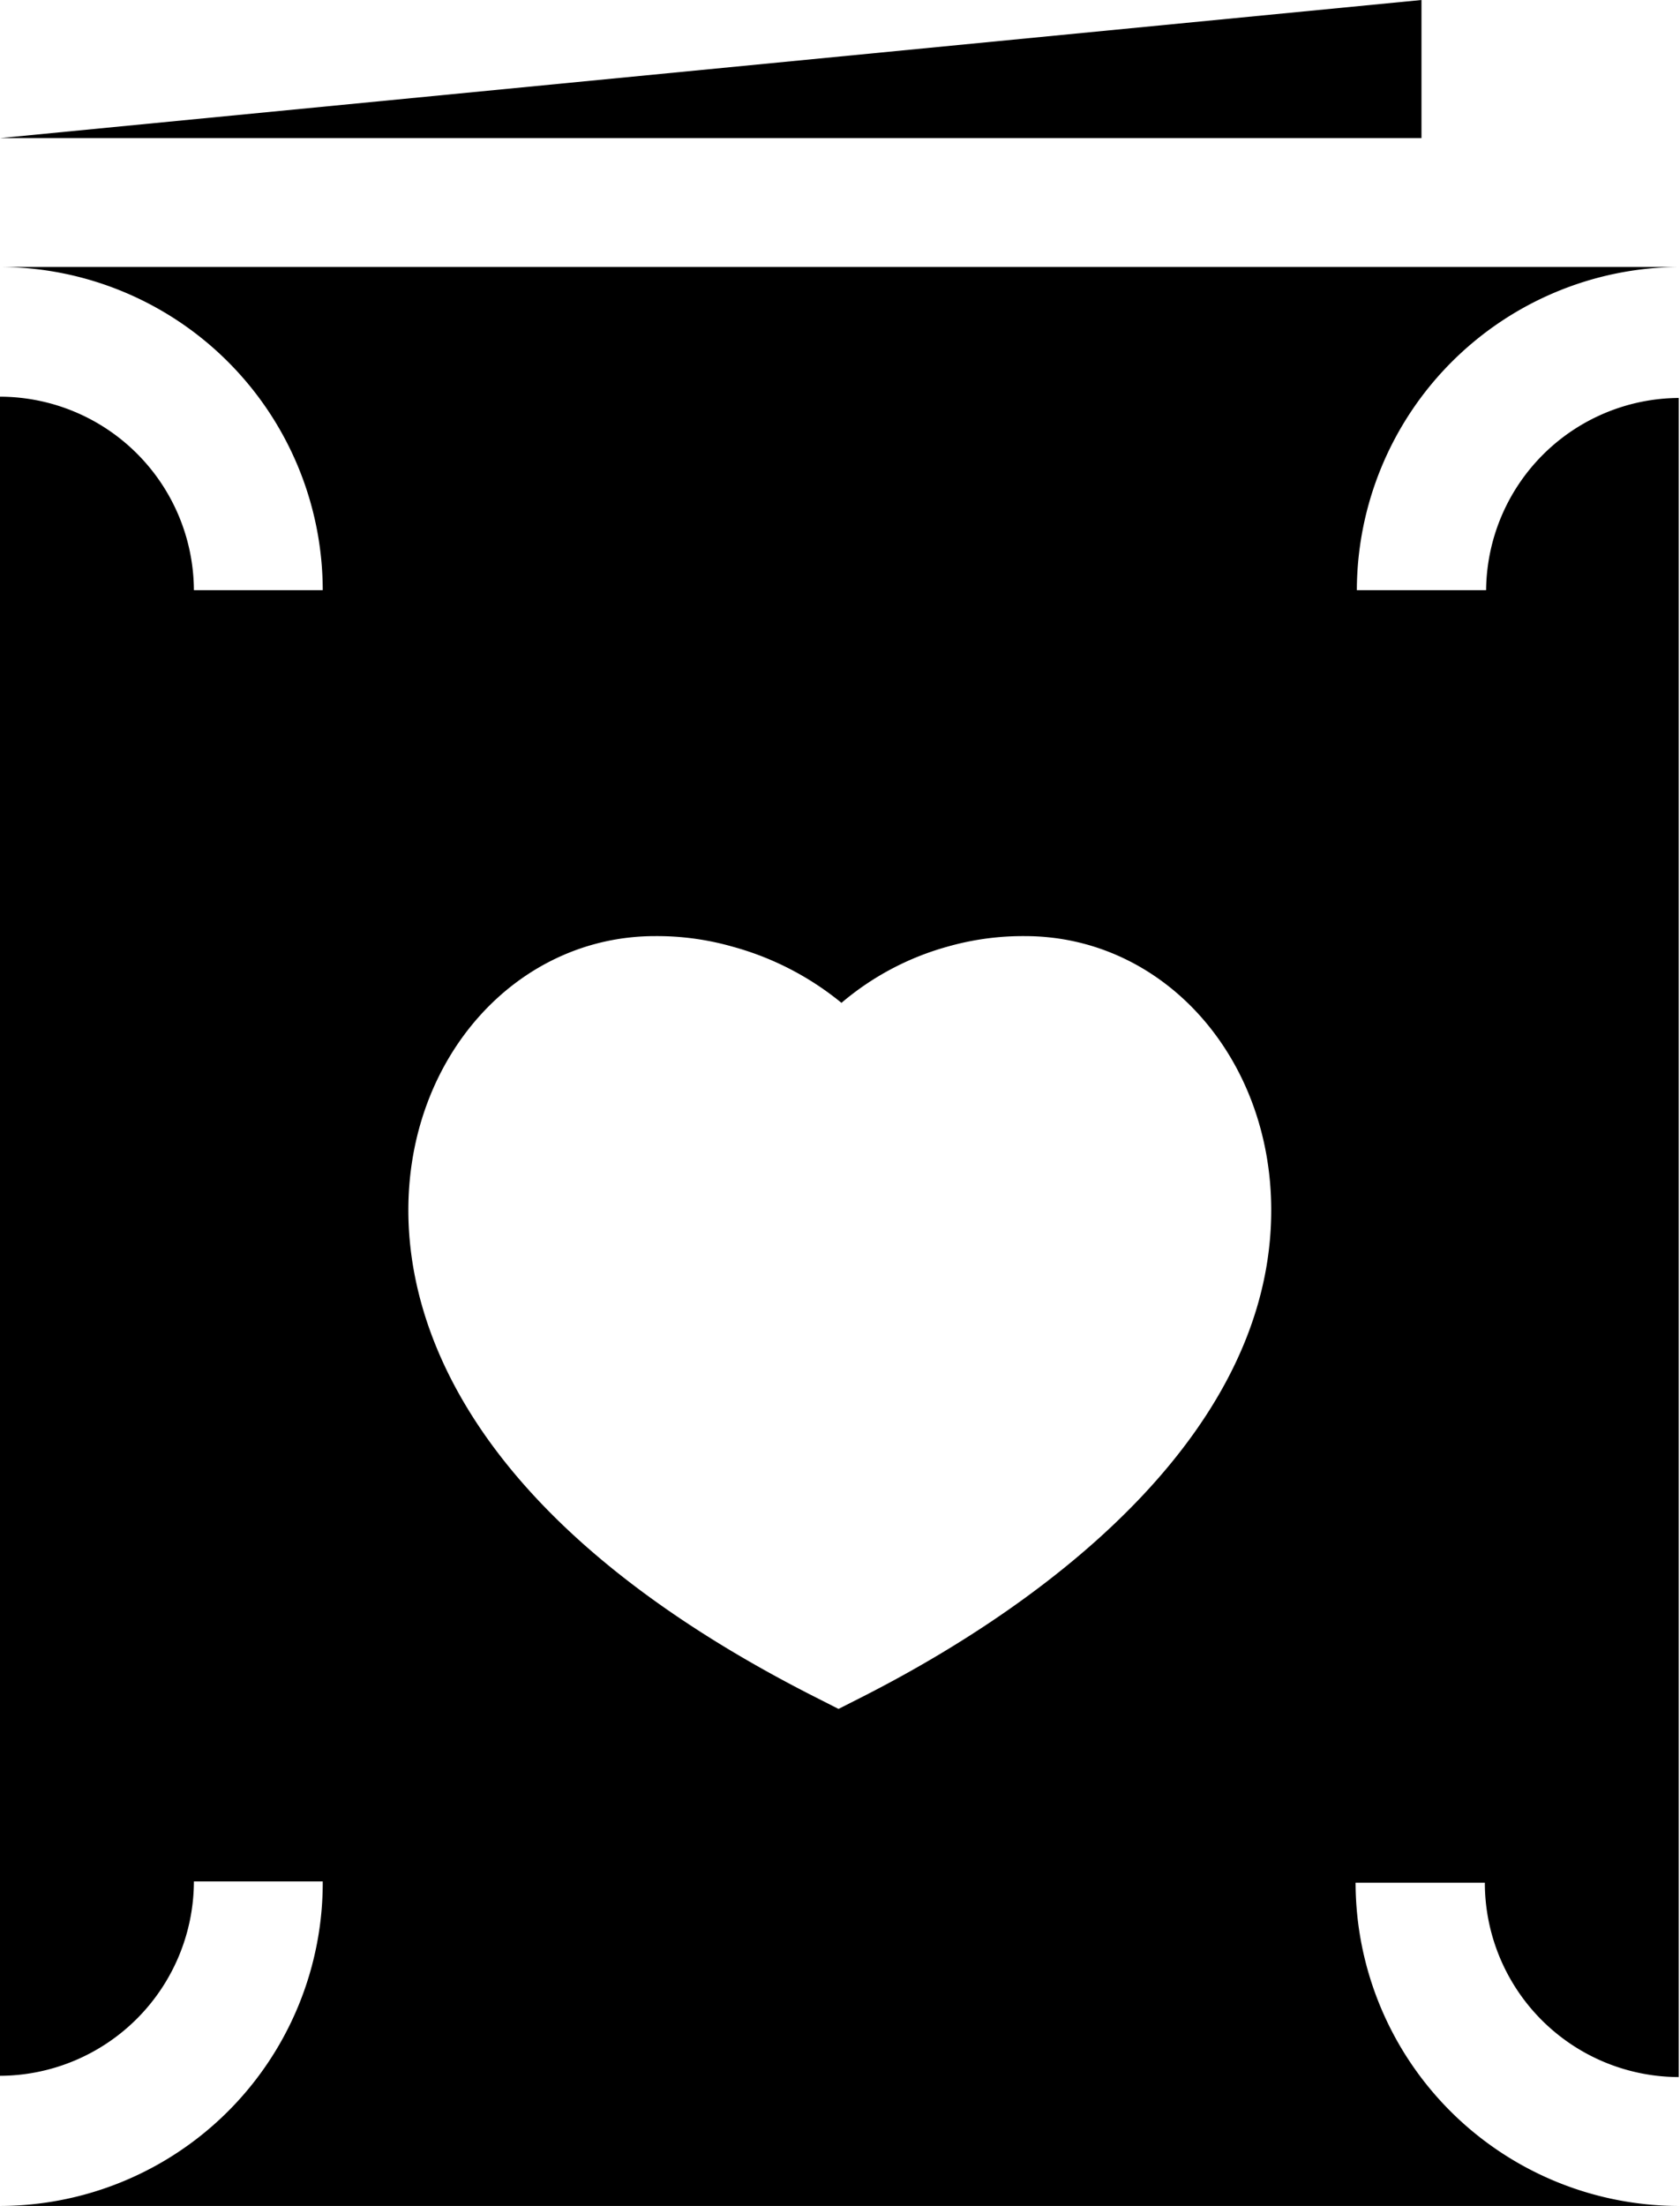 <svg xmlns="http://www.w3.org/2000/svg" viewBox="0 0 40.03 52.55"><defs><style>.cls-1{fill:current;}</style></defs><g id="Layer_2" data-name="Layer 2"><g id="Layer_1-2" data-name="Layer 1"><path class="cls-1" d="M35.41,14.06H32.33A7.72,7.72,0,0,1,40,6.36H0a7.71,7.71,0,0,1,7.69,7.7H4.62A4.63,4.63,0,0,0,0,9.45v40a4.64,4.64,0,0,0,4.62-4.63H7.69A7.7,7.7,0,0,1,0,52.55H40a7.71,7.71,0,0,1-7.7-7.7h3.08A4.63,4.63,0,0,0,40,49.48v-40A4.62,4.62,0,0,0,35.41,14.06ZM20.65,40.37l-.67.34-.67-.34c-8.33-4.26-9.58-9-9.58-11.54,0-3.66,2.59-6.53,5.88-6.53a6.55,6.55,0,0,1,1.84.25,7,7,0,0,1,2.6,1.34,6.63,6.63,0,0,1,2.53-1.34,6.55,6.55,0,0,1,1.84-.25c3.29,0,5.87,2.87,5.87,6.53C30.29,34,25.27,38,20.65,40.37Z"/><polygon class="cls-1" points="33.87 0 0 3.29 33.87 3.29 33.87 0"/></g></g></svg>
